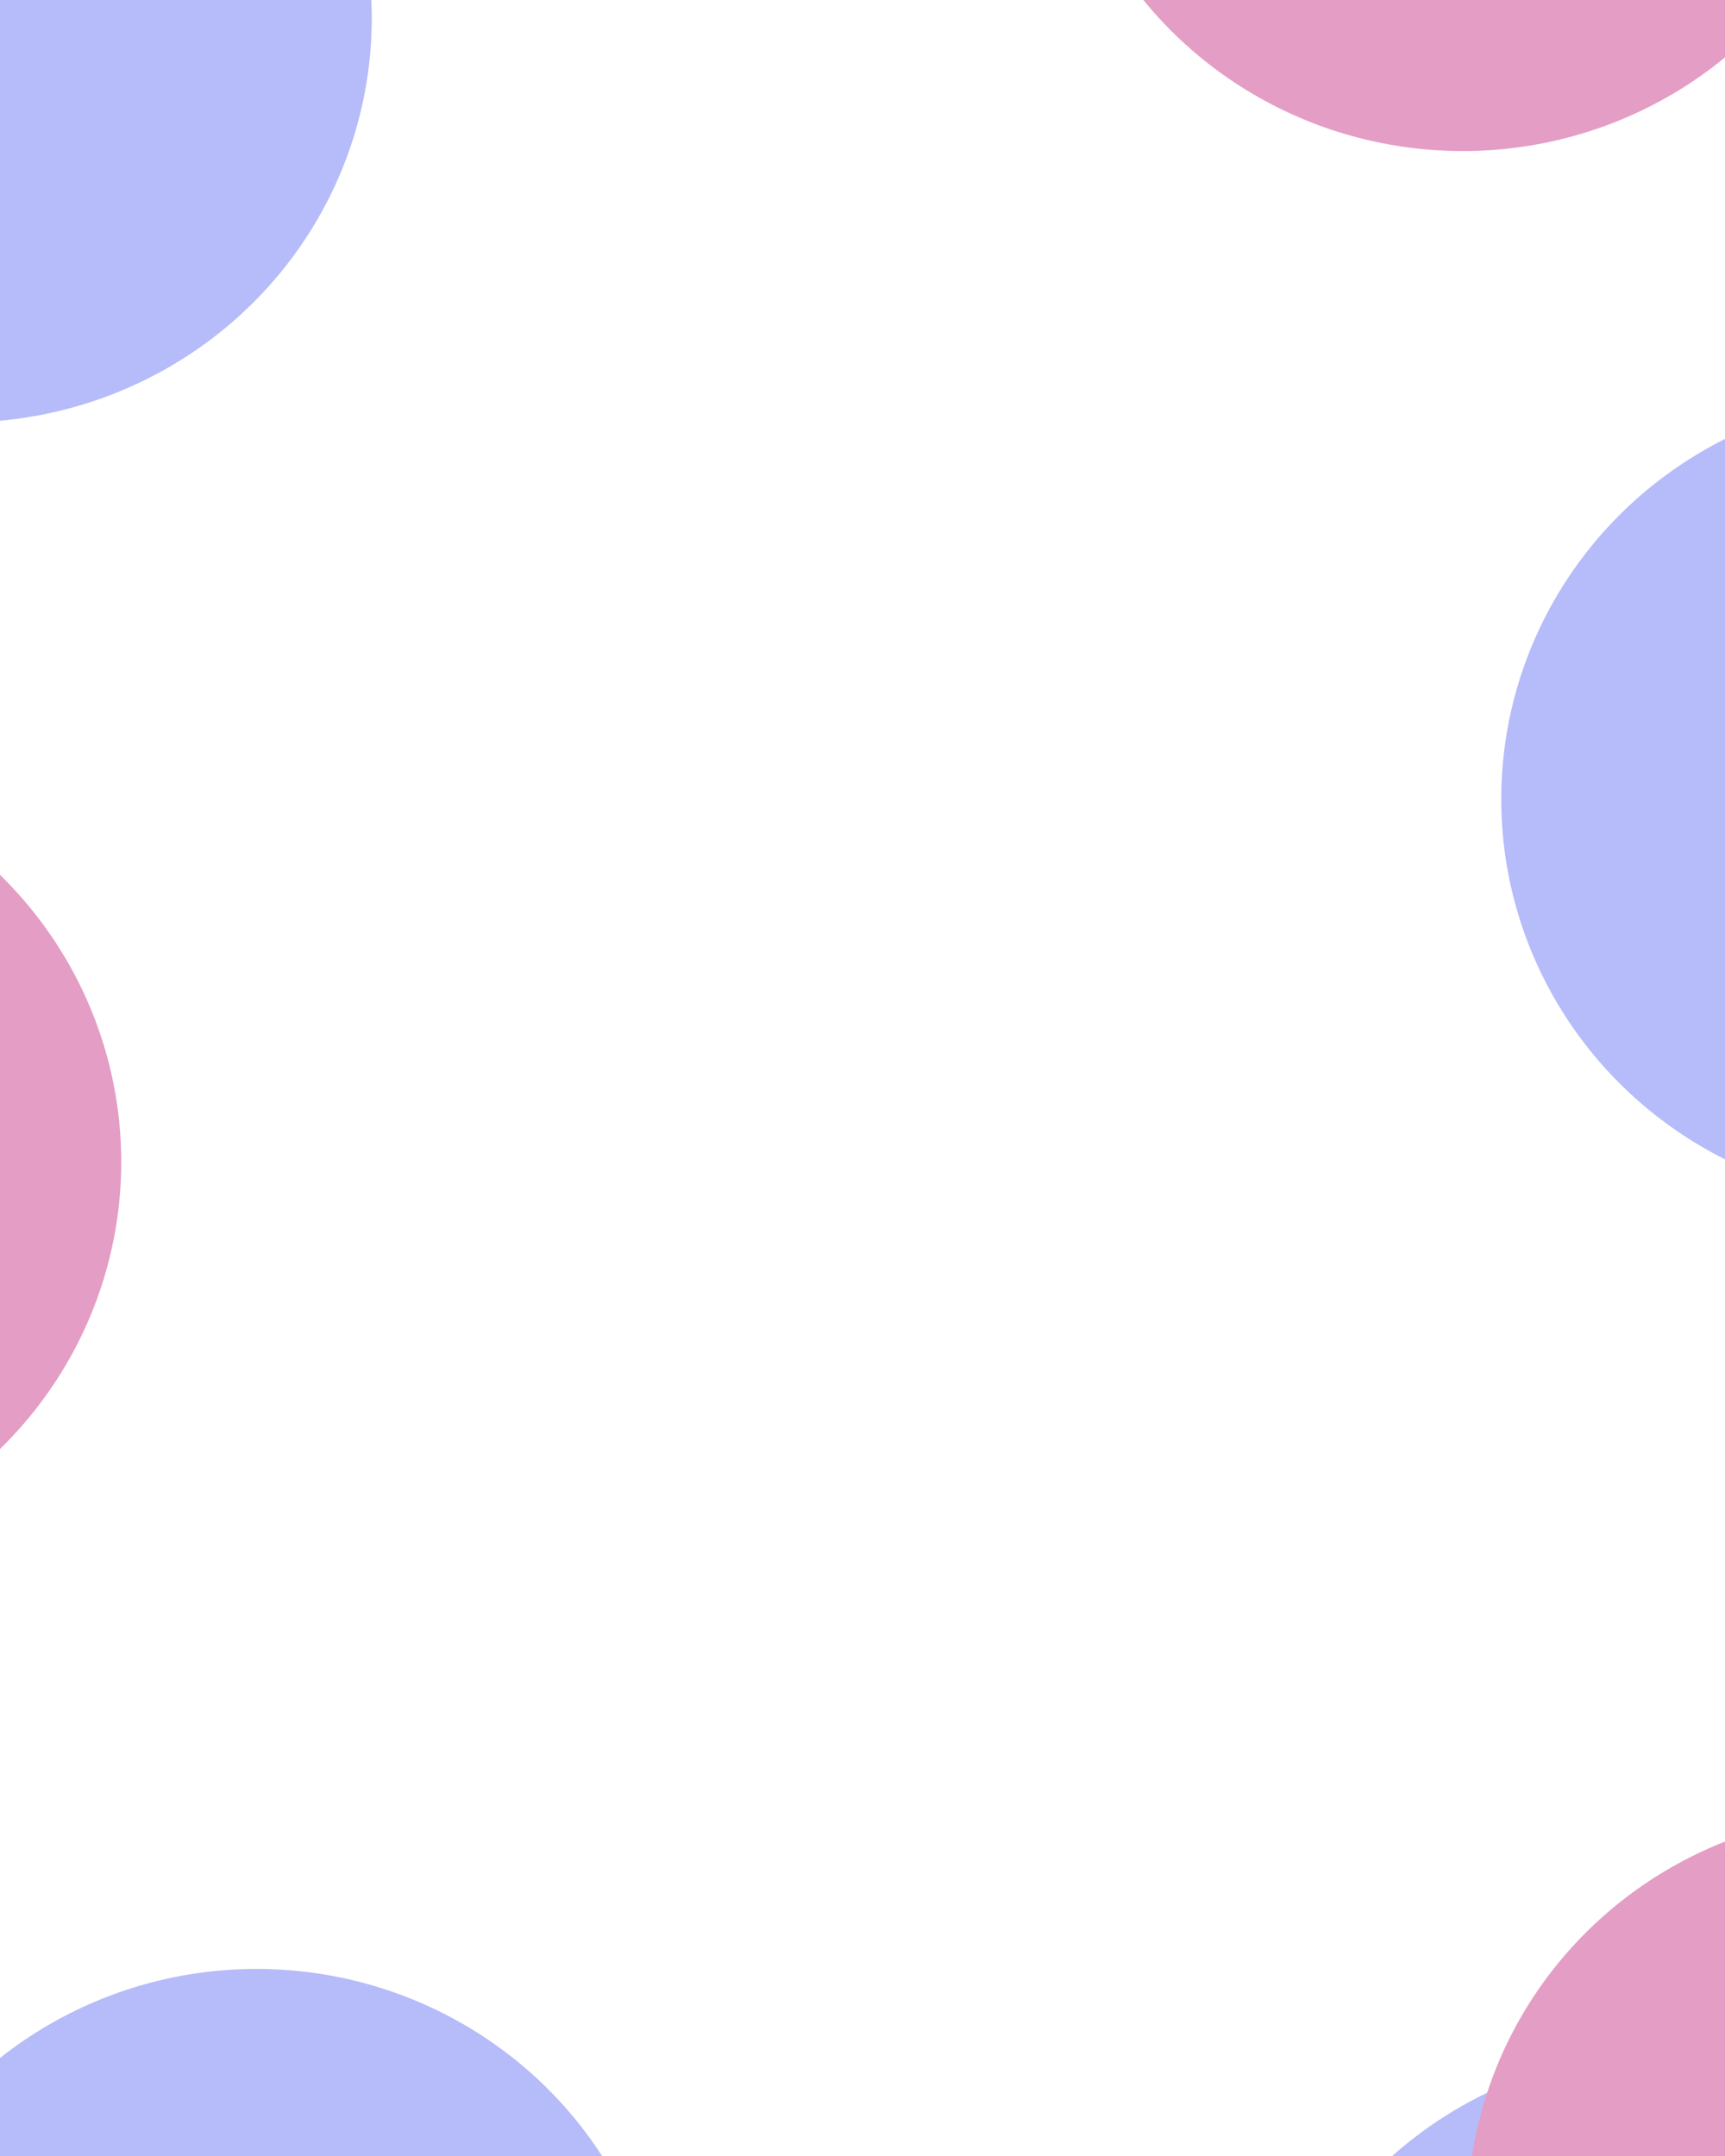 <!-- <svg xmlns="http://www.w3.org/2000/svg" version="1.1" xmlns:xlink="http://www.w3.org/1999/xlink" xmlns:svgjs="http://svgjs.dev/svgjs" viewBox="0 0 800 800" opacity="0.76"><defs><filter id="bbblurry-filter" x="-100%" y="-100%" width="400%" height="400%" filterUnits="objectBoundingBox" primitiveUnits="userSpaceOnUse" color-interpolation-filters="sRGB">
	<feGaussianBlur stdDeviation="60" x="0%" y="0%" width="100%" height="100%" in="SourceGraphic" edgeMode="none" result="blur"></feGaussianBlur></filter></defs><g filter="url(#bbblurry-filter)"><ellipse rx="66" ry="71.5" cx="231.75307979883326" cy="401.0218686408397" fill="#b1b6f9ff"></ellipse><ellipse rx="66" ry="71.5" cx="563.0032348632812" cy="598.3867532620256" fill="#b1b6f9ff"></ellipse><ellipse rx="66" ry="71.5" cx="570.8510537671793" cy="120.49278738611031" fill="#b1b6f9ff"></ellipse></g></svg> -->
<!--
  <svg xmlns="http://www.w3.org/2000/svg" version="1.1" xmlns:xlink="http://www.w3.org/1999/xlink" xmlns:svgjs="http://svgjs.dev/svgjs" viewBox="0 0 640 800" opacity="0.76"><defs><filter id="bbblurry-filter" x="-100%" y="-100%" width="400%" height="400%" filterUnits="objectBoundingBox" primitiveUnits="userSpaceOnUse" color-interpolation-filters="sRGB">
	<feGaussianBlur stdDeviation="98" x="0%" y="0%" width="100%" height="100%" in="SourceGraphic" edgeMode="none" result="blur"></feGaussianBlur></filter></defs><g filter="url(#bbblurry-filter)"><ellipse rx="152" ry="150" cx="-14.073556013933285" cy="6.757625069205233" fill="#b1b6f9ff"></ellipse><ellipse rx="152" ry="150" cx="95.17756616787642" cy="880.5941551388717" fill="#b1b6f9ff"></ellipse><ellipse rx="152" ry="150" cx="708.989339513103" cy="296.5287780761719" fill="#b1b6f9ff"></ellipse><ellipse rx="152" ry="150" cx="618.3616361843319" cy="911.3687311608022" fill="#b1b6f9ff"></ellipse><ellipse rx="152" ry="150" cx="-127.17398071289062" cy="433.6673278808594" fill="#e296c0ff"></ellipse><ellipse rx="152" ry="150" cx="706.4977734182762" cy="823.8748168945312" fill="#e296c0ff"></ellipse><ellipse rx="152" ry="150" cx="545.2192089651512" cy="-121.6650438684178" fill="#e296c0ff"></ellipse></g></svg> -->

<!-- <svg xmlns="http://www.w3.org/2000/svg" version="1.1" xmlns:xlink="http://www.w3.org/1999/xlink" xmlns:svgjs="http://svgjs.dev/svgjs" viewBox="0 0 640 800" opacity="0.93"><defs><filter id="bbblurry-filter" x="-100%" y="-100%" width="400%" height="400%" filterUnits="objectBoundingBox" primitiveUnits="userSpaceOnUse" color-interpolation-filters="sRGB">
	<feGaussianBlur stdDeviation="98" x="0%" y="0%" width="100%" height="100%" in="SourceGraphic" edgeMode="none" result="blur"></feGaussianBlur></filter></defs><g filter="url(#bbblurry-filter)"><ellipse rx="152" ry="150" cx="-14.073556013933285" cy="6.757625069205233" fill="#b1b6f9ff"></ellipse><ellipse rx="152" ry="150" cx="95.17756616787642" cy="880.5941551388717" fill="#b1b6f9ff"></ellipse><ellipse rx="152" ry="150" cx="708.989339513103" cy="296.5287780761719" fill="#b1b6f9ff"></ellipse><ellipse rx="152" ry="150" cx="618.3616361843319" cy="911.3687311608022" fill="#b1b6f9ff"></ellipse><ellipse rx="152" ry="150" cx="-127.17398071289062" cy="433.6673278808594" fill="#e296c0ff"></ellipse><ellipse rx="152" ry="150" cx="706.4977734182762" cy="823.8748168945312" fill="#e296c0ff"></ellipse><ellipse rx="152" ry="150" cx="545.2192089651512" cy="-121.6650438684178" fill="#e296c0ff"></ellipse></g></svg> -->

<svg xmlns="http://www.w3.org/2000/svg" version="1.1" xmlns:xlink="http://www.w3.org/1999/xlink" xmlns:svgjs="http://svgjs.dev/svgjs" viewBox="0 0 640 800" opacity="0.93"><defs><filter id="bbblurry-filter" x="-100%" y="-100%" width="400%" height="400%" filterUnits="objectBoundingBox" primitiveUnits="userSpaceOnUse" color-interpolation-filters="sRGB">
	<feGaussianBlur stdDeviation="98" x="0%" y="0%" width="100%" height="100%" in="SourceGraphic" edgeMode="none" result="blur"></feGaussianBlur></filter></defs><g filter="url(#bbblurry-filter)"><ellipse rx="152" ry="150" cx="-14.074" cy="6.758" fill="#b1b6f9ff"></ellipse><ellipse rx="152" ry="150" cx="95.178" cy="880.594" fill="#b1b6f9ff"></ellipse><ellipse rx="152" ry="150" cx="708.989" cy="296.529" fill="#b1b6f9ff"></ellipse><ellipse rx="152" ry="150" cx="618.362" cy="911.369" fill="#b1b6f9ff"></ellipse><ellipse rx="152" ry="150" cx="-107.017" cy="431.148" fill="#e296c0ff"></ellipse><ellipse rx="152" ry="150" cx="696.419" cy="822.615" fill="#e296c0ff"></ellipse><ellipse rx="152" ry="150" cx="542.7" cy="-93.949" fill="#e296c0ff"></ellipse></g></svg>
